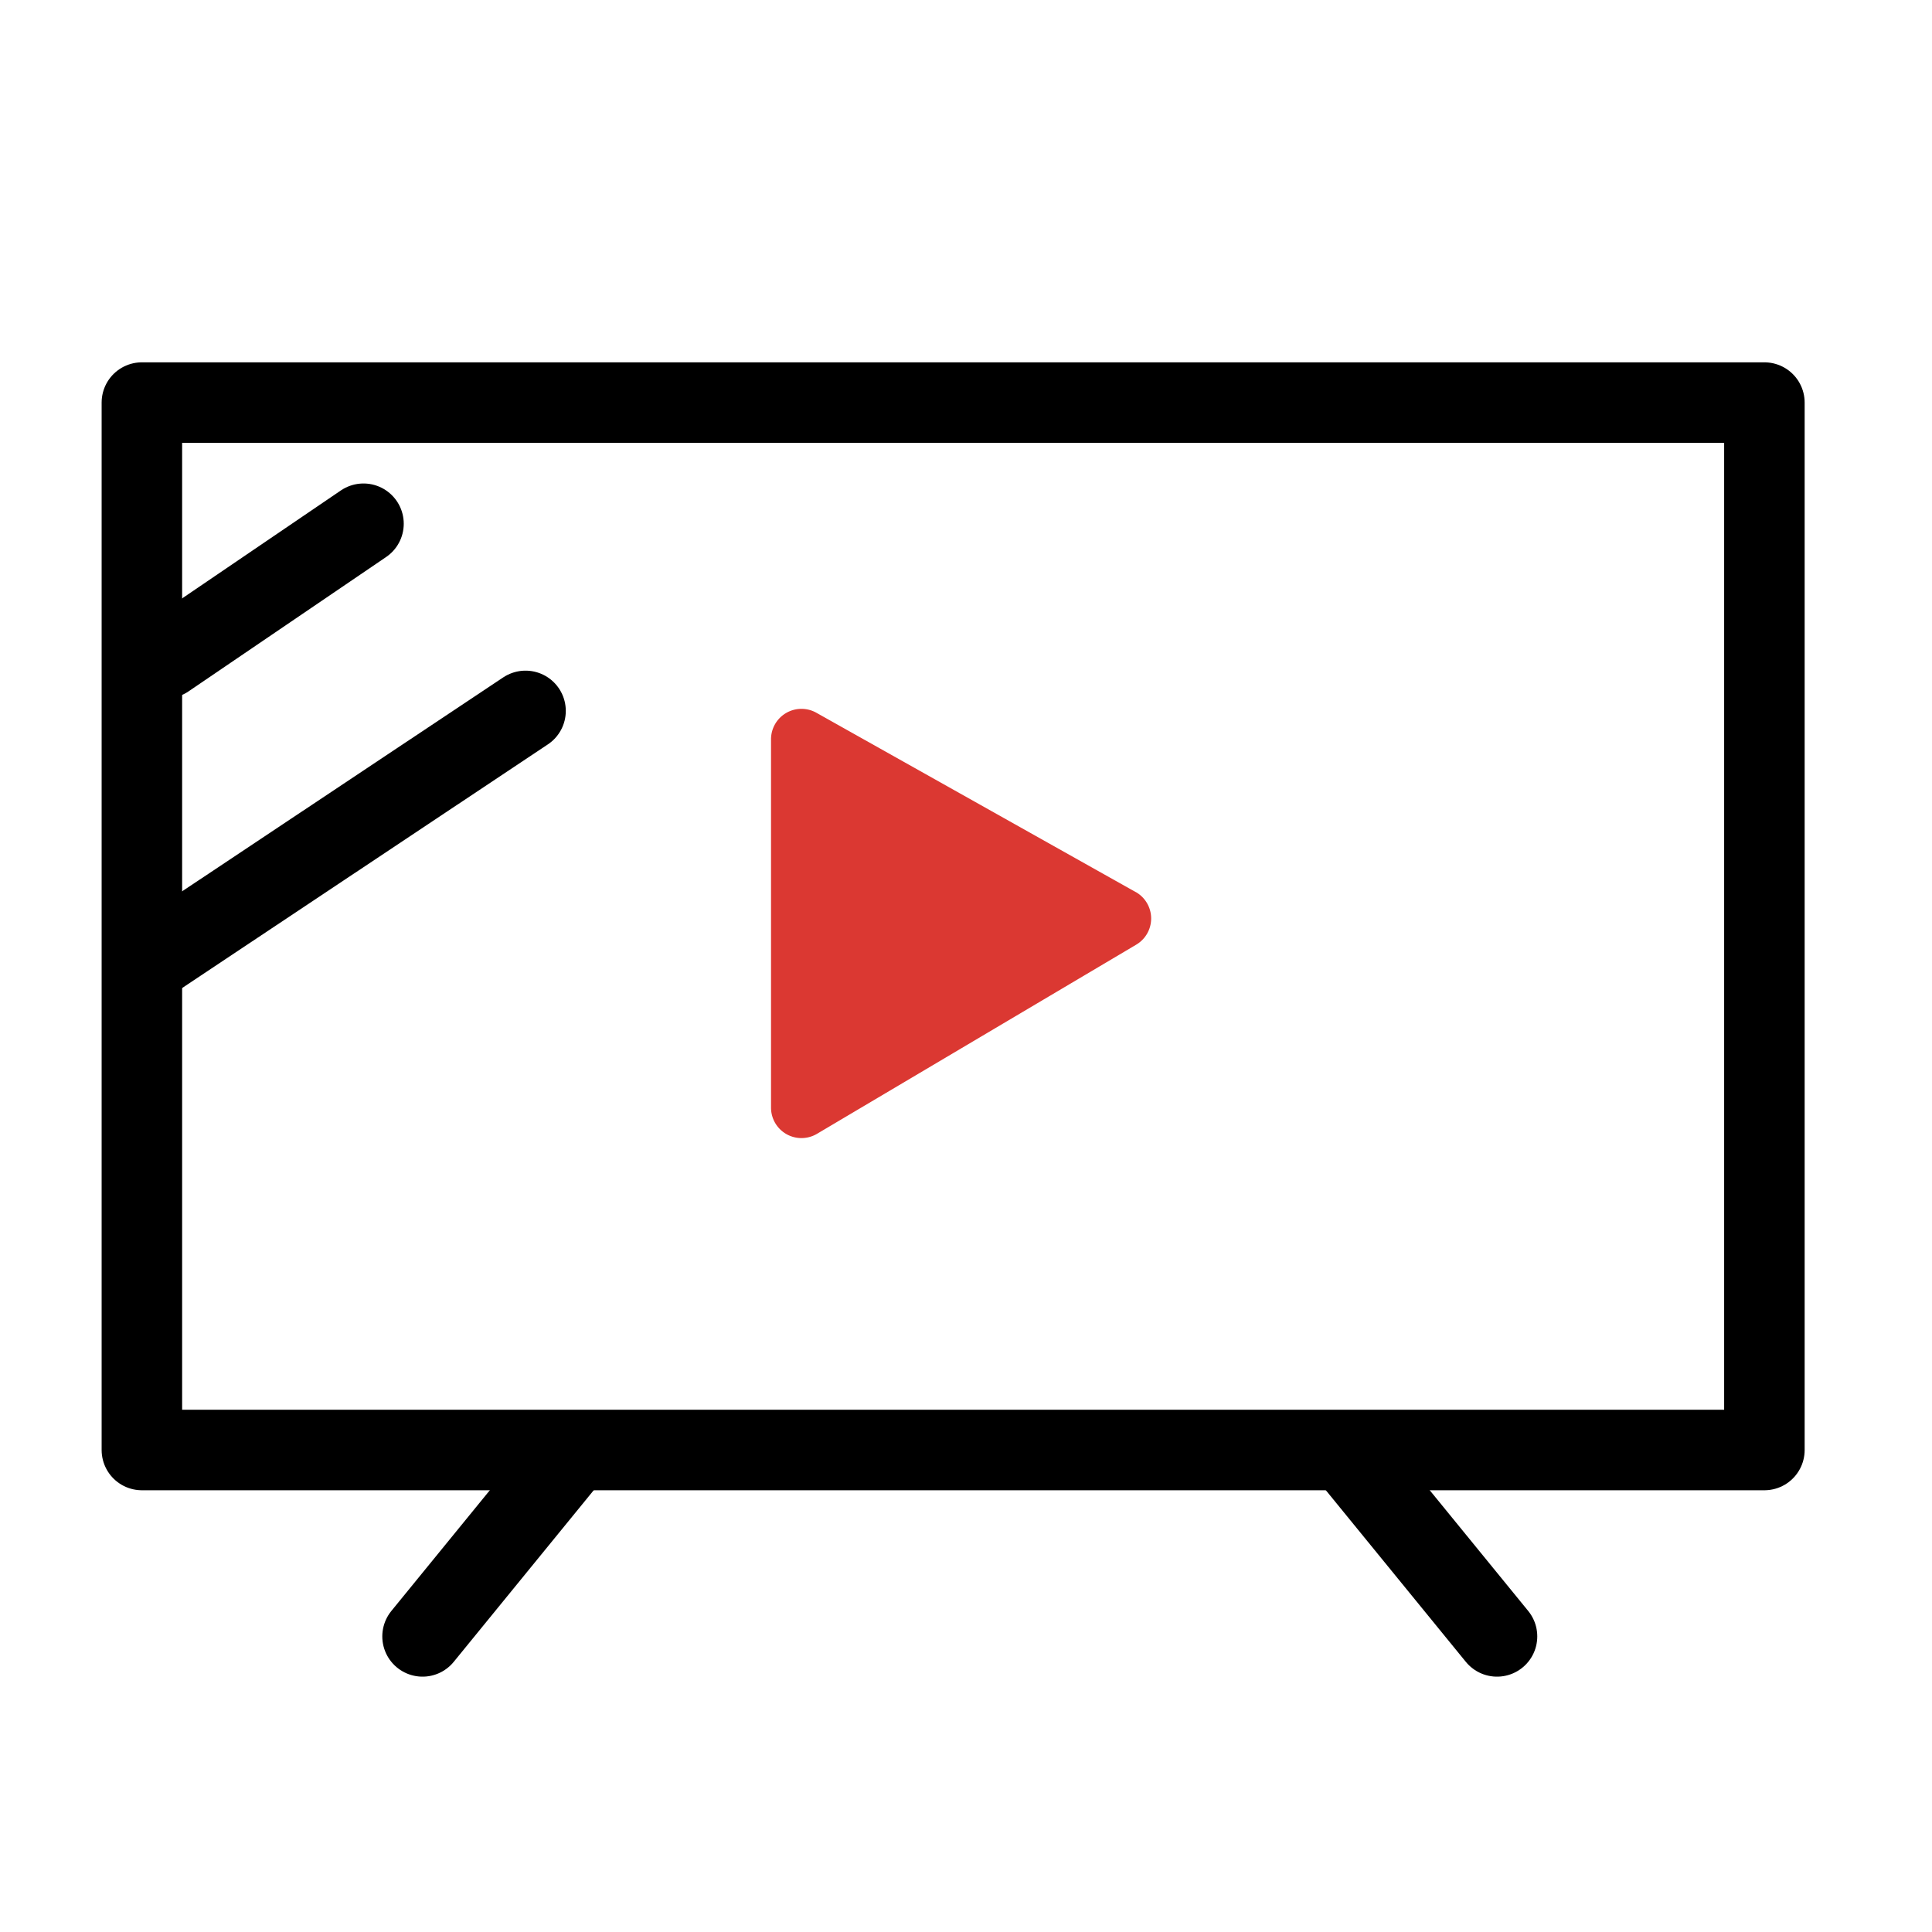 <svg id="picto_TV" data-name="picto/TV" xmlns="http://www.w3.org/2000/svg" width="48" height="48" viewBox="0 0 48 48">
  <g id="tv" transform="translate(3.525 10.002)">
    <g id="Groupe_14" data-name="Groupe 14">
      <g id="Groupe_13" data-name="Groupe 13" transform="translate(14.295 26.372)">
        <line id="Ligne_36" data-name="Ligne 36" y2="4.042" transform="translate(4.932)" fill="none" stroke="rgba(0,0,0,0)" stroke-linecap="round" stroke-linejoin="round" stroke-width="2"/>
        <line id="Ligne_37" data-name="Ligne 37" x2="10.103" transform="translate(0 4.041)" fill="none" stroke="rgba(0,0,0,0)" stroke-linecap="round" stroke-linejoin="round" stroke-width="2"/>
      </g>
      <line id="Ligne_2989" data-name="Ligne 2989" y1="3.338" x2="4.909" transform="translate(0.597 3.01)" fill="none" stroke="#000" stroke-linecap="round" stroke-width="2"/>
      <line id="Ligne_2990" data-name="Ligne 2990" y1="6.158" x2="9.244" transform="translate(0.288 7.66)" fill="none" stroke="#000" stroke-linecap="round" stroke-width="2"/>
      <g id="Groupe_12" data-name="Groupe 12">
        <rect id="Rectangle_48" data-name="Rectangle 48" width="40.311" height="26.023" fill="none" stroke="#000" stroke-linecap="round" stroke-linejoin="round" stroke-width="2"/>
        <path id="Tracé_10969" data-name="Tracé 10969" d="M34.809,27.854,26.877,23.4a.756.756,0,0,0-1.126.659v9.153a.756.756,0,0,0,1.141.65l7.932-4.7a.756.756,0,0,0-.015-1.31Z" transform="translate(-10.12 -15.694)" fill="#db3832"/>
        <line id="Ligne_3000" data-name="Ligne 3000" x1="3.683" y2="4.515" transform="translate(6.973 26.139)" fill="none" stroke="#000" stroke-linecap="round" stroke-linejoin="round" stroke-width="2"/>
        <line id="Ligne_3001" data-name="Ligne 3001" x2="3.683" y2="4.515" transform="translate(29.985 26.139)" fill="none" stroke="#000" stroke-linecap="round" stroke-linejoin="round" stroke-width="2"/>
      </g>
    </g>
  </g>
  <rect id="Rectangle_1780" data-name="Rectangle 1780" width="48" height="48" fill="red" opacity="0"/>
</svg>
